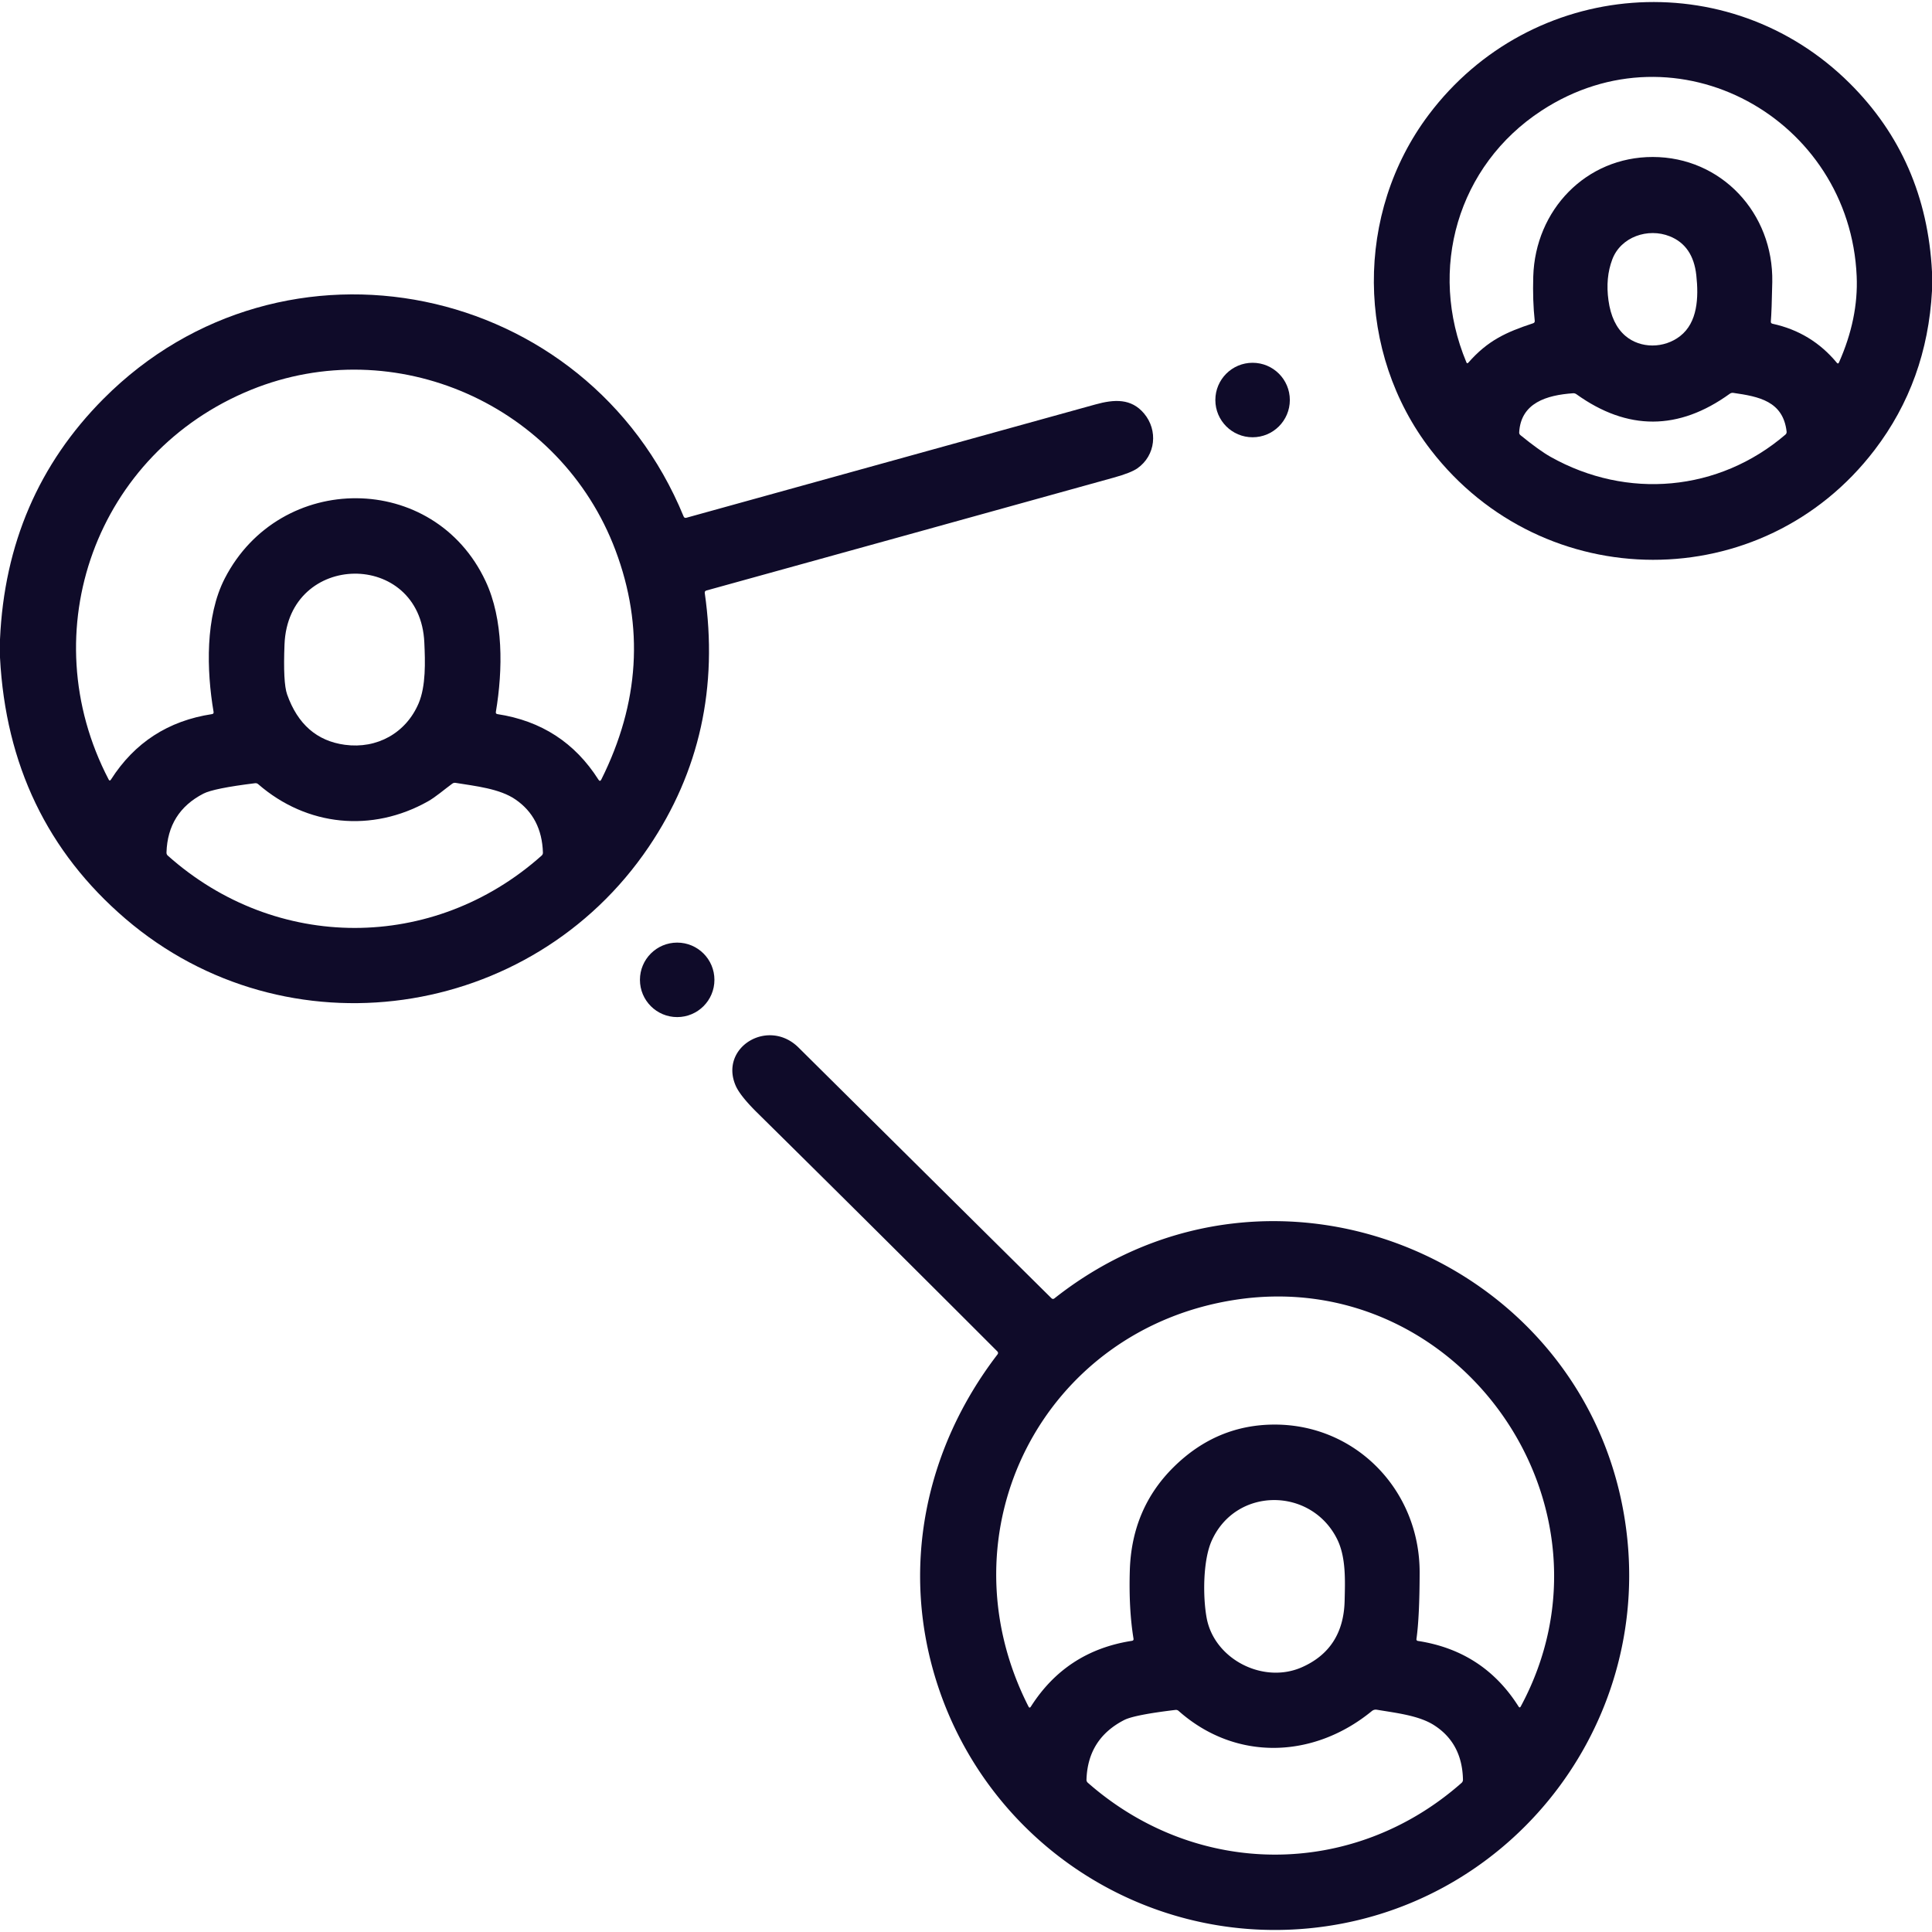 <?xml version="1.0" encoding="UTF-8" standalone="no"?>
<!DOCTYPE svg PUBLIC "-//W3C//DTD SVG 1.1//EN" "http://www.w3.org/Graphics/SVG/1.1/DTD/svg11.dtd">
<svg xmlns="http://www.w3.org/2000/svg" version="1.1" viewBox="0.00 0.00 512.00 512.00">
<path fill="#0f0b29" d="
  M 512.00 72.04
  L 512.00 77.08
  Q 510.70 101.02 496.81 119.22
  C 467.06 158.21 409.01 157.92 379.17 119.23
  C 359.28 93.45 359.03 56.47 378.60 30.44
  C 405.73 -5.66 458.11 -9.83 490.19 22.07
  Q 510.48 42.25 512.00 72.04
  Z
  M 389.12 96.11
  C 394.28 90.24 399.06 88.06 406.29 85.67
  Q 406.78 85.51 406.72 85.00
  Q 406.14 79.76 406.33 73.26
  C 406.86 55.63 420.30 41.59 438.00 41.60
  C 456.14 41.62 470.01 56.44 469.67 74.75
  Q 469.52 82.49 469.29 85.18
  Q 469.24 85.69 469.75 85.80
  Q 480.07 88.04 486.77 96.13
  Q 487.12 96.56 487.35 96.05
  Q 492.52 84.40 492.04 73.22
  C 490.25 31.42 444.43 5.84 408.52 29.32
  C 386.31 43.84 378.30 71.37 388.61 96.02
  Q 388.79 96.47 389.12 96.11
  Z
  M 430.72 88.99
  C 434.75 92.44 441.02 92.37 445.25 89.07
  C 449.88 85.47 450.19 78.87 449.54 72.95
  Q 448.69 65.09 442.50 62.62
  C 436.74 60.32 429.53 62.75 427.27 68.75
  Q 425.43 73.63 426.26 79.60
  Q 427.13 85.90 430.72 88.99
  Z
  M 410.94 121.08
  C 431.17 132.44 455.47 130.33 473.15 115.18
  Q 473.52 114.87 473.47 114.38
  C 472.54 106.28 466.08 105.09 459.36 104.12
  Q 458.84 104.04 458.41 104.35
  Q 438.08 119.04 417.76 104.47
  Q 417.35 104.18 416.85 104.22
  C 409.92 104.71 403.04 106.73 402.60 114.59
  Q 402.58 115.03 402.92 115.31
  Q 407.91 119.38 410.94 121.08
  Z"
/>
<path fill="#0f0b29" d="
  M 0.00 174.26
  L 0.00 169.42
  Q 1.69 131.54 27.43 105.68
  C 75.10 57.81 155.58 74.53 181.16 136.85
  Q 181.37 137.36 181.90 137.21
  Q 236.12 122.17 290.27 107.19
  C 295.34 105.78 299.80 105.56 303.18 109.57
  C 306.93 114.02 306.29 120.69 301.42 124.11
  Q 299.68 125.32 295.17 126.57
  Q 241.20 141.56 187.21 156.49
  Q 186.70 156.63 186.77 157.16
  Q 192.13 194.53 171.92 224.44
  C 140.77 270.54 75.86 279.97 33.26 243.49
  Q 2.24 216.91 0.00 174.26
  Z
  M 59.57 153.28
  C 74.22 124.84 115.02 124.83 128.69 154.02
  C 133.44 164.15 133.29 177.44 131.41 188.66
  Q 131.32 189.17 131.83 189.25
  Q 149.25 191.91 158.59 206.61
  Q 159.01 207.27 159.36 206.57
  Q 174.52 176.20 163.12 145.86
  C 148.59 107.17 104.64 87.85 66.59 103.28
  C 25.50 119.96 8.33 167.31 28.79 206.57
  Q 29.07 207.11 29.40 206.60
  Q 38.78 191.90 56.17 189.25
  Q 56.69 189.17 56.60 188.66
  C 54.73 177.68 54.36 163.40 59.57 153.28
  Z
  M 112.45 170.25
  C 111.34 145.69 76.41 146.06 75.40 170.74
  Q 74.99 180.92 76.09 184.03
  Q 80.28 195.88 91.40 197.38
  C 99.91 198.53 107.59 194.26 110.94 186.39
  C 112.89 181.80 112.69 175.35 112.45 170.25
  Z
  M 113.43 212.36
  C 98.60 220.70 81.33 219.02 68.43 207.82
  Q 68.07 207.50 67.59 207.56
  Q 56.63 208.91 53.89 210.33
  Q 44.45 215.21 44.12 225.94
  Q 44.11 226.43 44.47 226.75
  C 73.10 252.29 114.87 252.31 143.53 226.75
  Q 143.90 226.42 143.88 225.93
  Q 143.58 216.64 136.59 211.86
  C 132.42 208.99 126.04 208.33 120.76 207.47
  Q 120.25 207.38 119.84 207.69
  C 117.67 209.28 115.52 211.17 113.43 212.36
  Z"
/>
<circle fill="#0f0b29" cx="331.95" cy="106.01" r="9.87"/>
<circle fill="#0f0b29" cx="179.46" cy="259.67" r="9.87"/>
<path fill="#0f0b29" d="
  M 264.28 358.11
  Q 232.60 326.40 200.70 294.91
  Q 196.09 290.36 194.94 287.66
  C 190.60 277.52 203.62 269.66 211.63 277.62
  Q 245.12 310.84 278.63 344.03
  Q 279.02 344.41 279.45 344.07
  C 338.29 297.60 424.11 335.10 431.30 408.29
  C 436.34 459.73 398.65 506.13 346.75 511.04
  C 302.72 515.20 261.89 488.13 248.35 446.15
  C 238.58 415.83 245.04 384.10 264.33 358.96
  Q 264.68 358.51 264.28 358.11
  Z
  M 327.56 344.43
  C 276.39 352.16 248.98 405.87 272.55 452.23
  Q 272.84 452.81 273.19 452.27
  Q 282.57 437.53 299.96 434.84
  Q 300.48 434.76 300.39 434.25
  Q 299.11 426.41 299.41 416.25
  Q 299.89 399.79 311.03 388.79
  Q 322.50 377.46 338.00 377.53
  C 359.45 377.62 376.26 395.03 376.22 416.75
  Q 376.20 428.46 375.38 434.31
  Q 375.31 434.80 375.80 434.87
  Q 393.15 437.55 402.43 452.24
  Q 402.74 452.73 403.02 452.22
  C 431.61 399.12 386.71 335.49 327.56 344.43
  Z
  M 319.77 428.74
  C 321.78 439.72 334.78 446.37 345.03 441.83
  Q 356.03 436.96 356.34 424.25
  C 356.47 418.79 356.73 412.66 354.34 407.86
  C 347.46 394.08 327.55 393.95 321.11 408.31
  C 318.77 413.52 318.75 423.19 319.77 428.74
  Z
  M 363.54 453.46
  C 348.28 465.98 327.61 466.94 312.34 453.41
  Q 311.98 453.09 311.49 453.15
  Q 300.61 454.45 297.91 455.83
  Q 288.26 460.79 287.93 471.64
  A 1.02 0.99 22.6 0 0 288.27 472.43
  C 317.07 497.76 358.52 497.91 387.31 472.50
  Q 387.71 472.15 387.70 471.62
  Q 387.50 461.95 380.02 457.18
  C 375.97 454.60 369.93 453.95 364.90 453.10
  Q 364.14 452.97 363.54 453.46
  Z"
/>
</svg>
